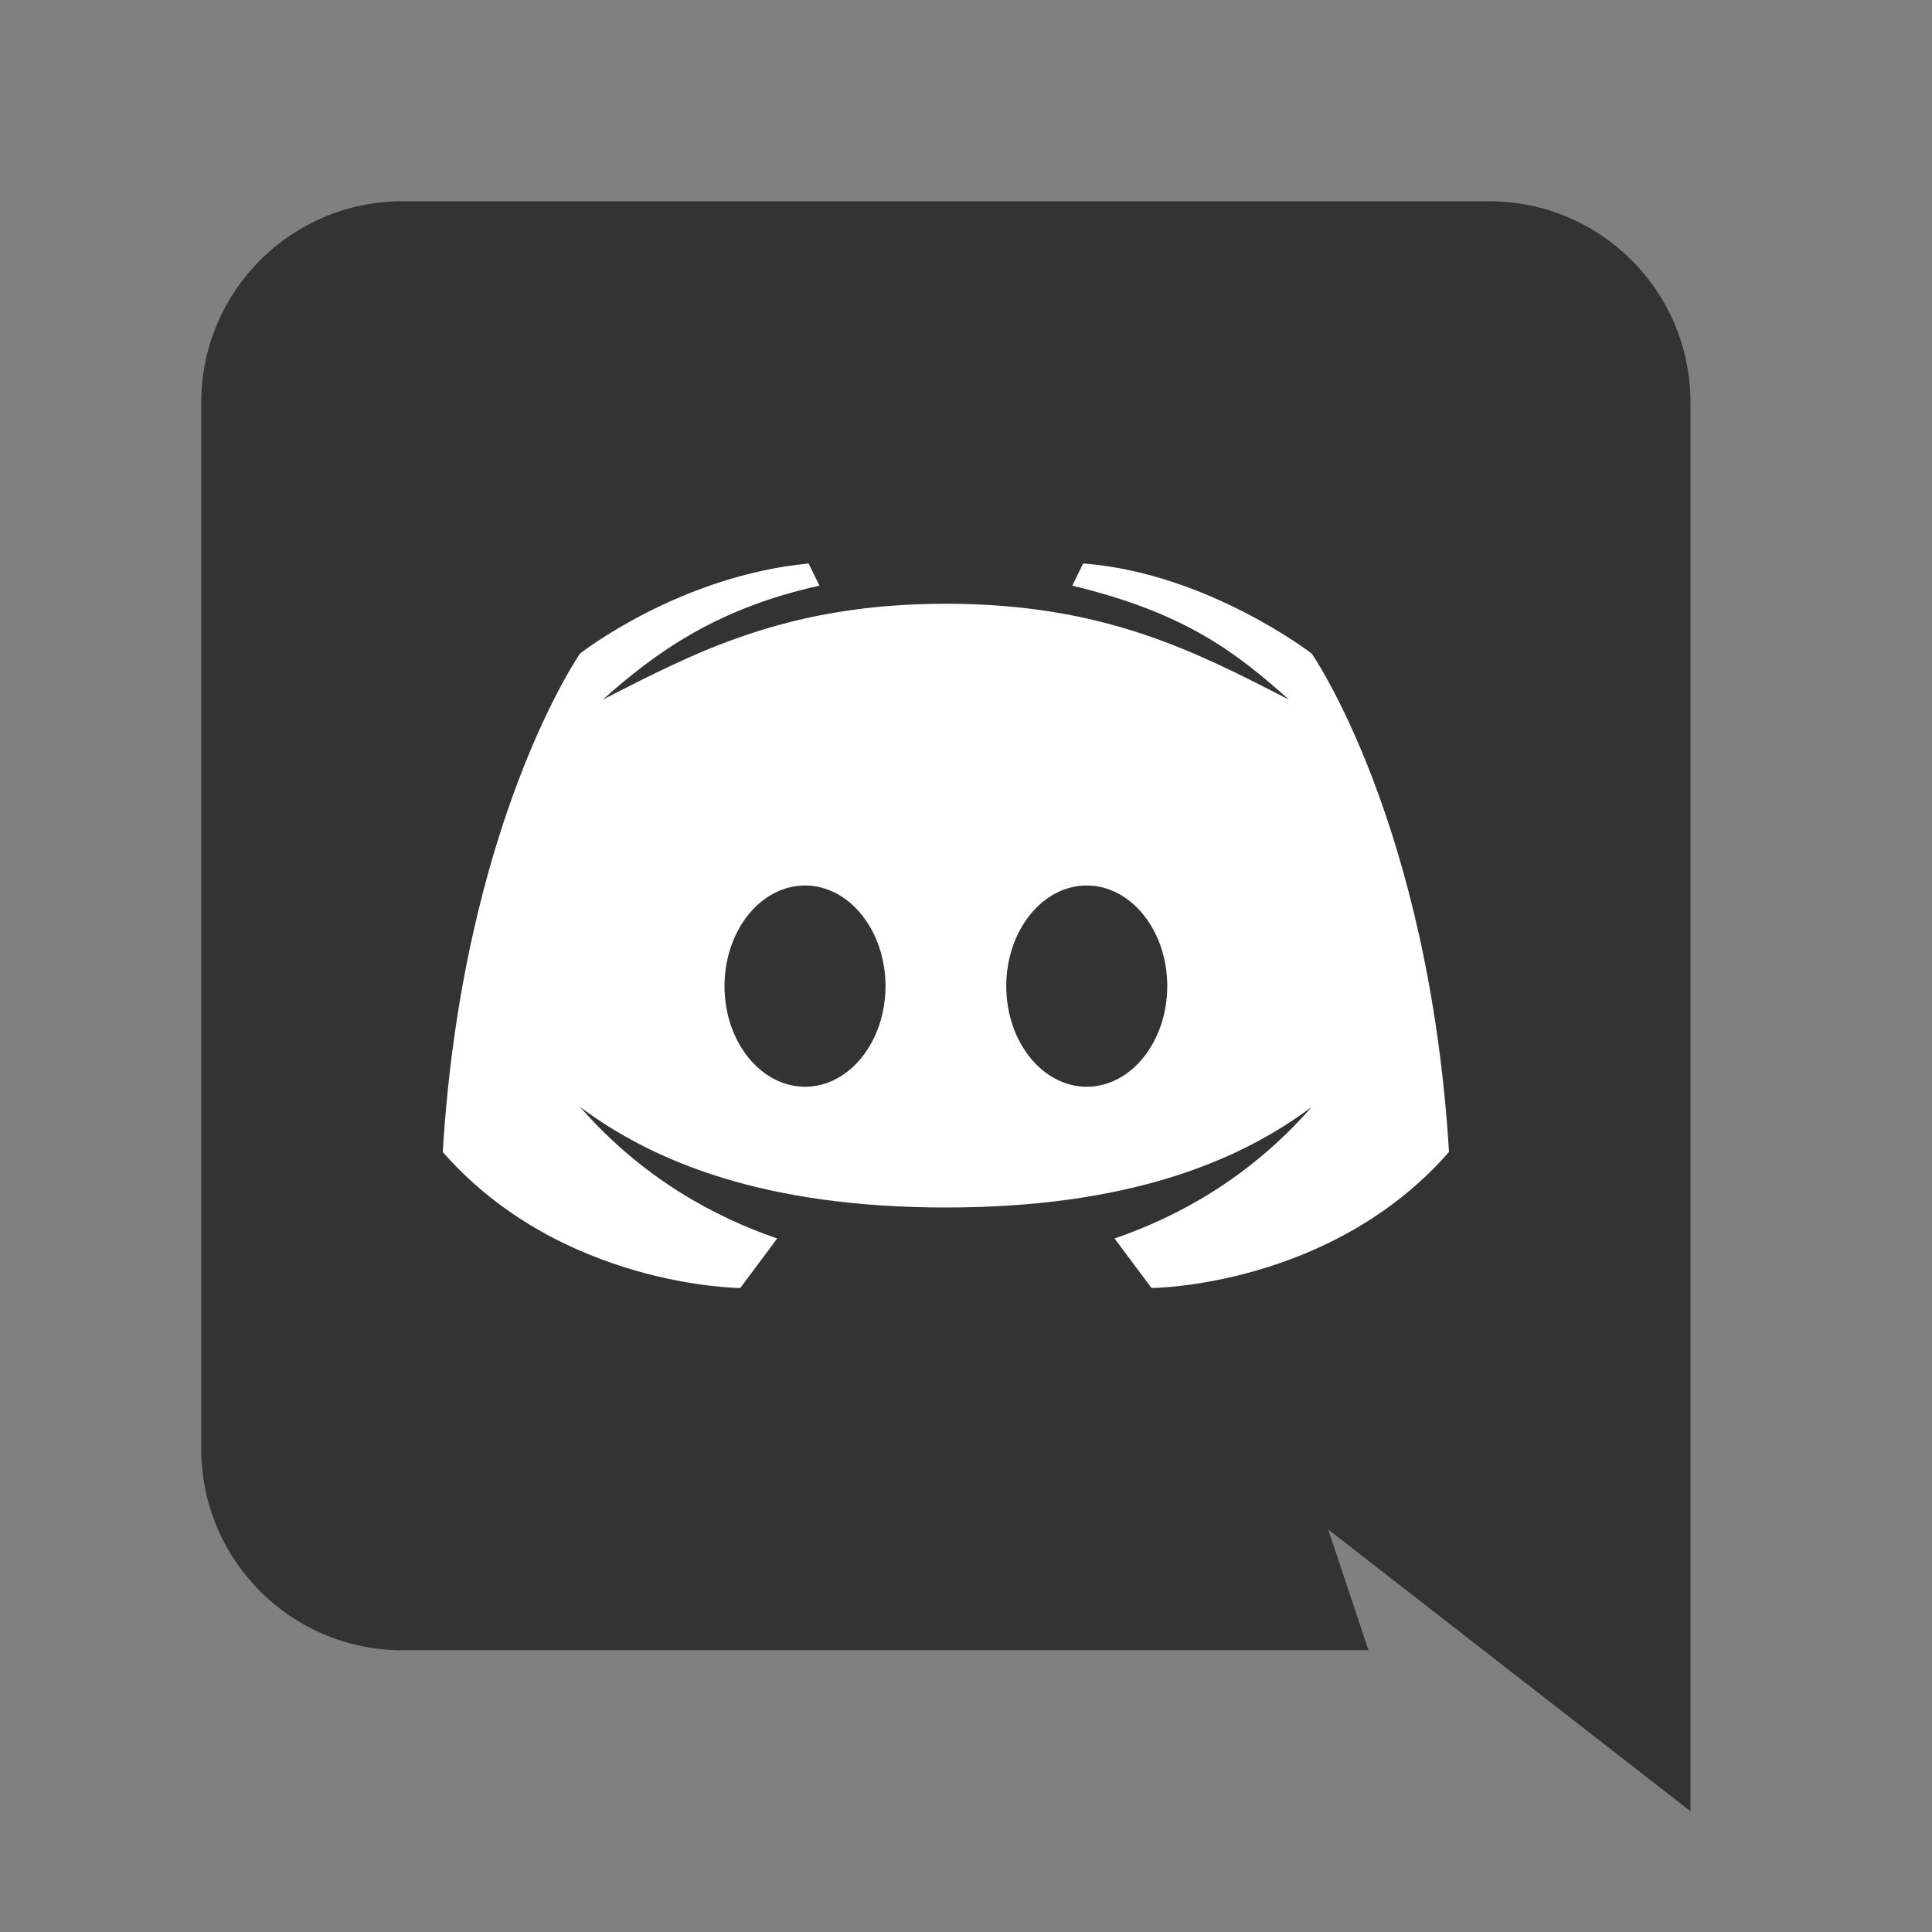<?xml version="1.0" encoding="UTF-8"?>
<svg xmlns="http://www.w3.org/2000/svg" xmlns:xlink="http://www.w3.org/1999/xlink" width="48pt" height="48pt" viewBox="0 0 48 48" version="1.1">
<rect x="0" y="0" width="48" height="48" fill="#808080" stroke="none"/>
<g id="surface113672">
<path style=" stroke:none;fill-rule:nonzero;fill:rgb(20%,20%,20%);fill-opacity:1;" d="M 42 45 L 33 38 L 34 41 L 10 41 C 7.238 41 5 38.762 5 36 L 5 10 C 5 7.238 7.238 5 10 5 L 37 5 C 39.762 5 42 7.238 42 10 Z M 42 45 "/>
<path style=" stroke:none;fill-rule:nonzero;fill:rgb(100%,100%,100%);fill-opacity:1;" d="M 32.59 16.238 C 32.59 16.238 29.988 14.23 26.91 14 L 26.641 14.551 C 29.422 15.219 30.691 16.191 32.02 17.379 C 29.73 16.211 27.461 15 23.5 15 C 19.539 15 17.27 16.211 14.98 17.379 C 16.309 16.191 17.828 15.109 20.359 14.551 L 20.09 14 C 16.859 14.309 14.41 16.238 14.41 16.238 C 14.41 16.238 11.5 20.43 11 28.621 C 13.941 31.98 18.391 32 18.391 32 L 19.309 30.77 C 17.738 30.23 15.949 29.262 14.41 27.5 C 16.25 28.879 19.02 30 23.5 30 C 27.98 30 30.75 28.879 32.59 27.5 C 31.051 29.262 29.262 30.23 27.691 30.77 L 28.609 32 C 28.609 32 33.059 31.98 36 28.621 C 35.5 20.43 32.59 16.238 32.59 16.238 Z M 20 27 C 18.898 27 18 25.879 18 24.5 C 18 23.121 18.898 22 20 22 C 21.102 22 22 23.121 22 24.5 C 22 25.879 21.102 27 20 27 Z M 27 27 C 25.898 27 25 25.879 25 24.5 C 25 23.121 25.898 22 27 22 C 28.102 22 29 23.121 29 24.5 C 29 25.879 28.102 27 27 27 Z M 27 27 "/>
</g>
</svg>
